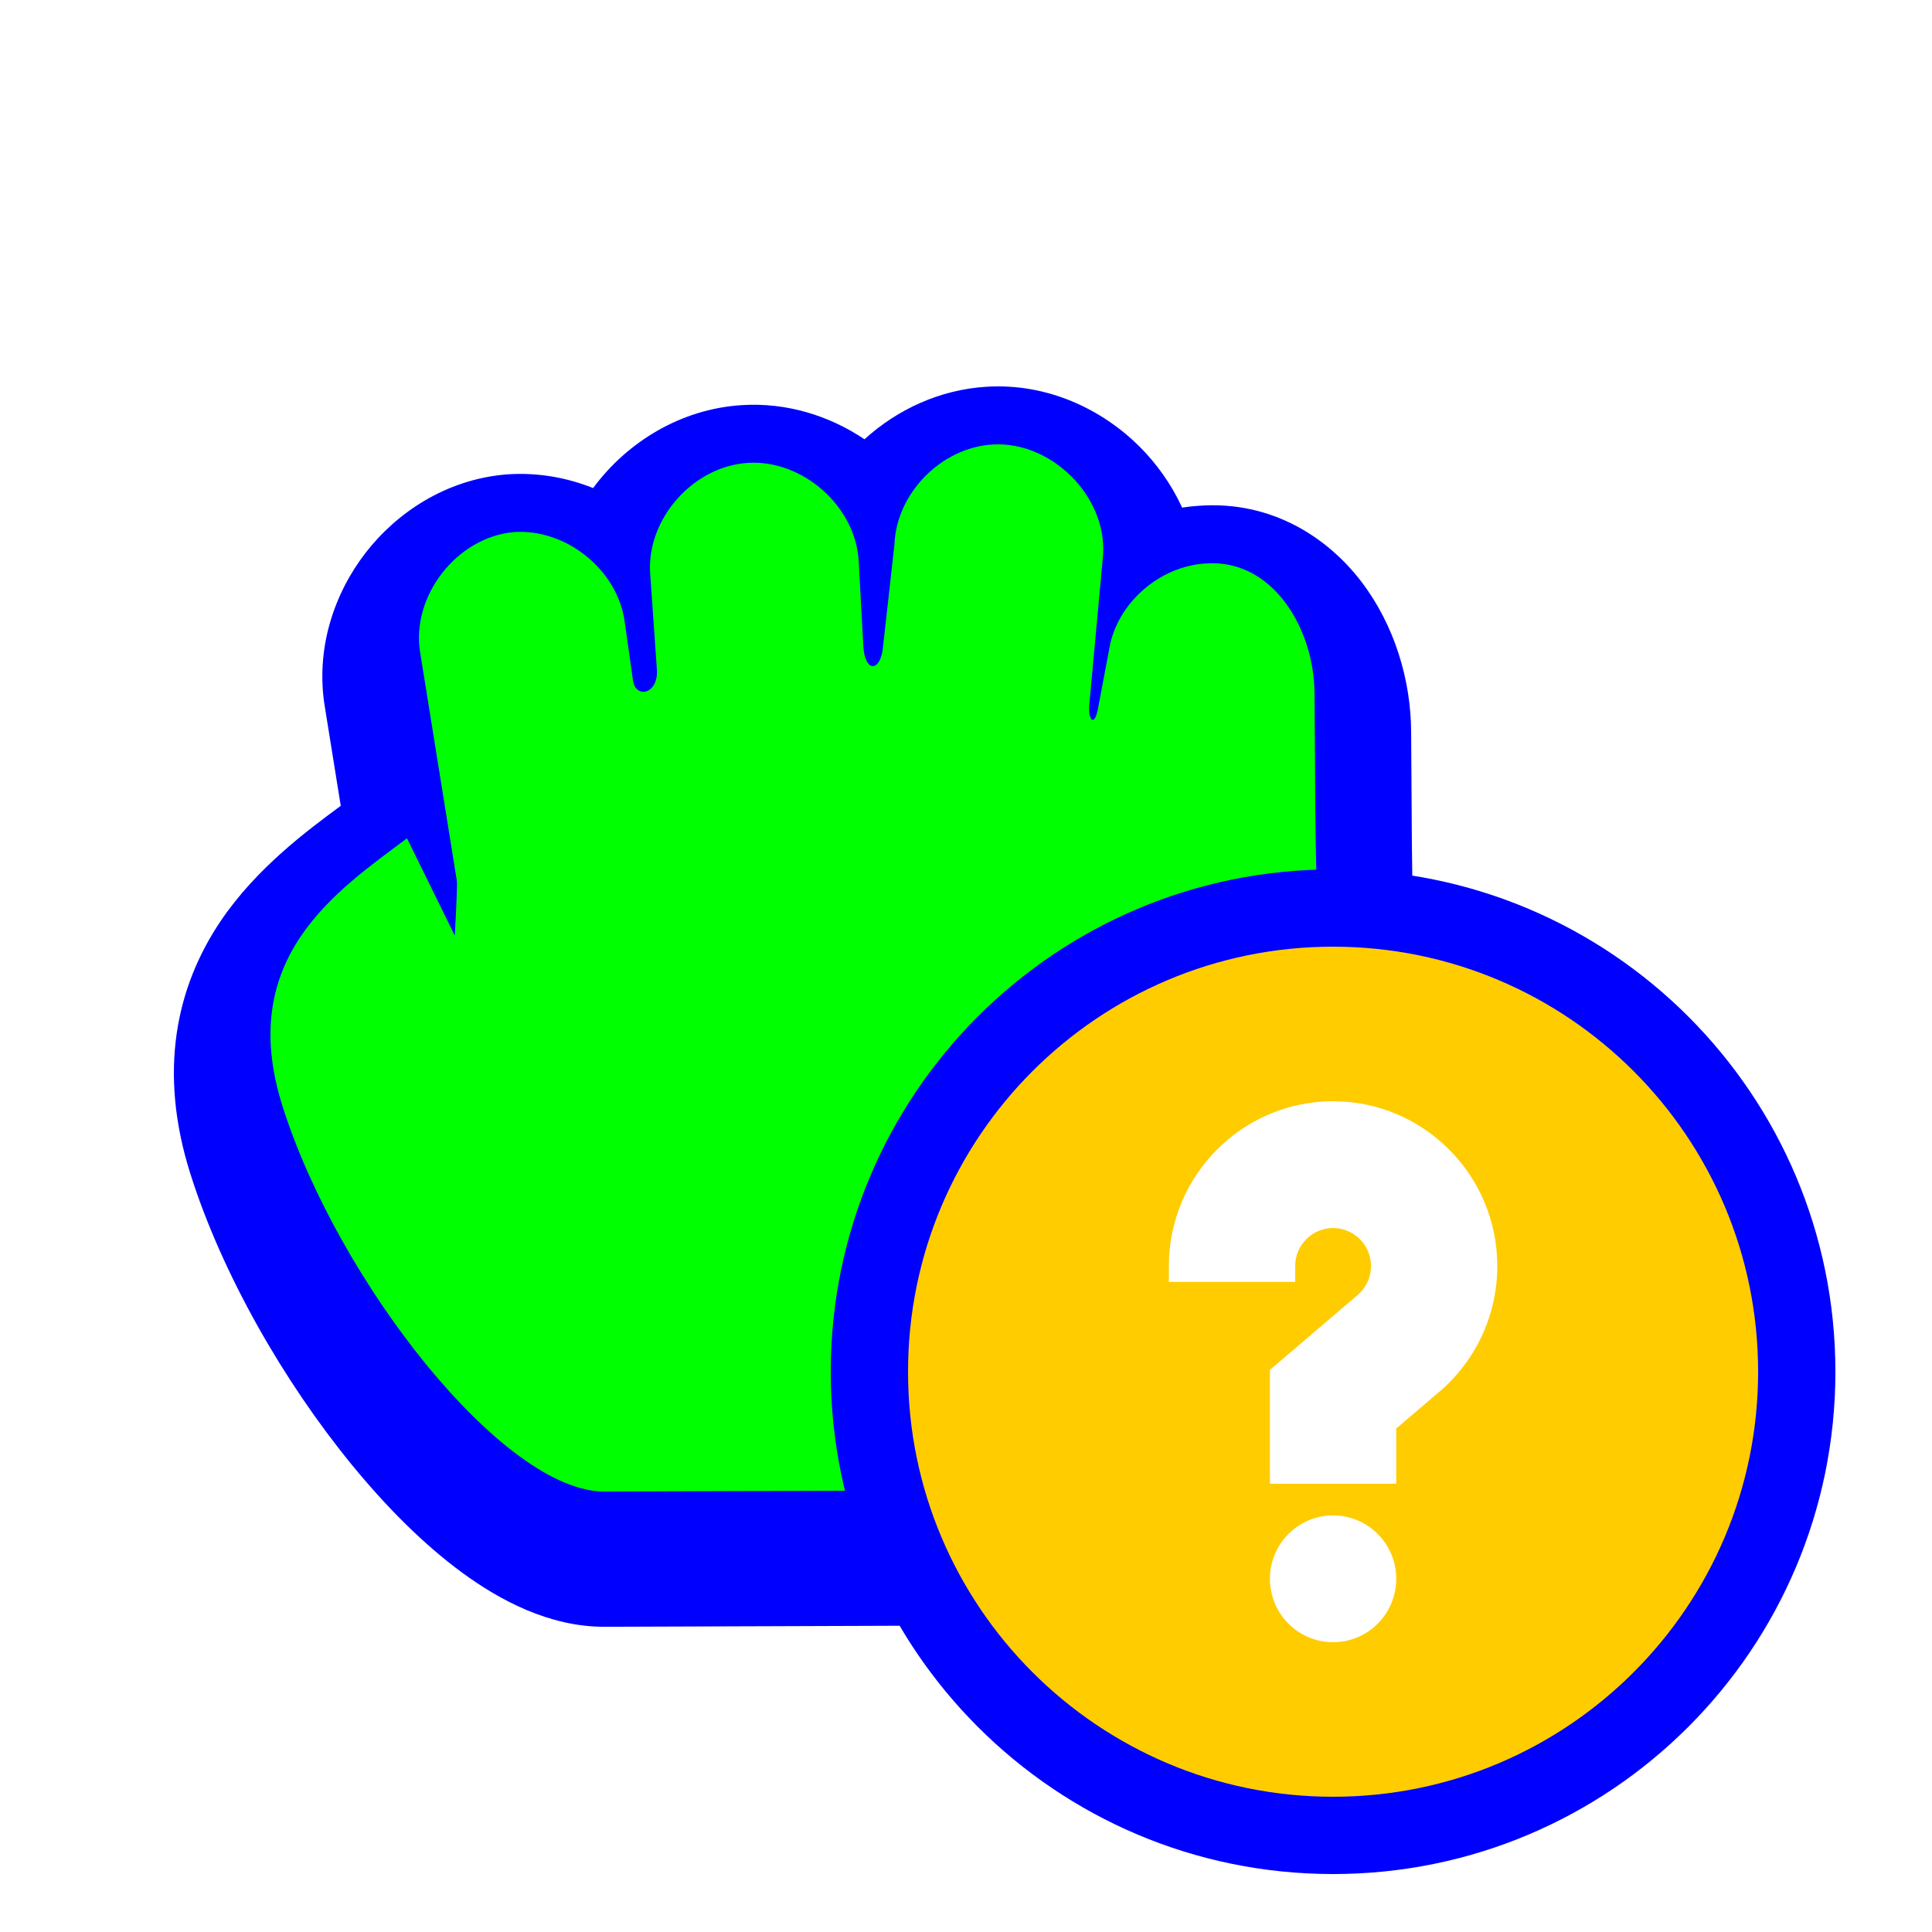 <svg width="200" height="200" viewBox="0 0 200 200" fill="none" xmlns="http://www.w3.org/2000/svg">
<g filter="url(#filter0_d)">
<path d="M61.398 46.523C64.983 41.676 70.573 38.319 76.809 37.938C81.391 37.652 85.82 39.005 89.493 41.475C92.914 38.361 97.329 36.336 102.091 36.039C108.472 35.633 114.125 38.41 117.948 42.215C119.709 43.969 121.257 46.115 122.373 48.547C122.969 48.455 123.572 48.39 124.179 48.353C131.658 47.832 137.458 51.65 140.959 56.256C144.347 60.714 146.045 66.35 146.079 71.699L146.079 71.703L146.159 83.581C146.173 85.629 146.221 87.833 146.272 90.176C146.65 107.423 147.193 132.228 135.369 158.31L132.718 164.158L62.666 164.404L62.649 164.404C56.829 164.436 51.649 161.589 47.858 158.812C43.803 155.842 39.897 151.886 36.388 147.593C29.406 139.051 23.003 127.946 19.696 117.477C16.359 106.911 18.226 98.171 22.872 91.303C26.558 85.854 31.882 81.924 35.152 79.51L35.274 79.419L33.642 69.262C32.606 63.166 34.615 57.416 37.823 53.257C41.046 49.079 46.117 45.676 52.288 45.124L52.372 45.116L52.456 45.11C55.553 44.885 58.6 45.407 61.398 46.523Z" fill="#0000FF"/>
</g>
<path d="M77.426 47.919C71.769 48.261 66.939 53.709 67.303 59.338L68.001 69.317C68.177 71.854 65.802 72.384 65.526 70.437L64.652 64.264C63.878 58.946 58.564 54.693 53.179 55.084C47.255 55.614 42.492 61.789 43.507 67.623L47.306 91.261C47.342 92.171 47.081 96.859 47.081 96.859L42.132 86.783C34.903 92.202 24.388 99.133 29.232 114.465C34.964 132.611 52.106 154.472 62.602 154.405L126.262 154.181C138.579 127.009 136.28 101.63 136.159 83.648L136.079 71.766C136.036 64.958 131.653 57.828 124.832 58.331C120.218 58.594 115.986 62.136 114.934 66.616L113.664 73.348C113.286 75.355 112.614 74.53 112.765 72.9L114.192 57.439C114.586 51.361 108.825 45.627 102.719 46.019C97.441 46.344 92.808 51.059 92.597 56.319L91.395 67.079C91.114 69.592 89.523 69.654 89.37 66.855L88.898 58.219C88.67 52.512 83.153 47.558 77.426 47.919Z" fill="#00FF00"/>
<g filter="url(#filter1_d)">
<path d="M190 138C190 166.719 166.719 190 138 190C109.281 190 86 166.719 86 138C86 109.281 109.281 86 138 86C166.719 86 190 109.281 190 138Z" fill="#0000FF"/>
<path d="M182 138C182 162.301 162.301 182 138 182C113.699 182 94 162.301 94 138C94 113.699 113.699 94 138 94C162.301 94 182 113.699 182 138Z" fill="#FFCC00"/>
<path d="M138 166C141.611 166 144.538 163.062 144.538 159.438C144.538 155.813 141.611 152.875 138 152.875C134.389 152.875 131.462 155.813 131.462 159.438C131.462 163.062 134.389 166 138 166Z" fill="white"/>
<path d="M138 110C128.626 110 121 117.654 121 127.062V128.703H134.077V127.062C134.077 124.891 135.837 123.125 138 123.125C140.163 123.125 141.923 124.891 141.923 127.062C141.923 128.219 141.417 129.315 140.535 130.067L131.462 137.809V149.594H144.538V143.878L149.004 140.068C152.814 136.818 155 132.078 155 127.062C155 117.654 147.374 110 138 110Z" fill="white"/>
</g>
<defs>
<filter id="filter0_d" x="13.001" y="34.999" width="138.419" height="138.405" filterUnits="userSpaceOnUse" color-interpolation-filters="sRGB">
<feFlood flood-opacity="0" result="BackgroundImageFix"/>
<feColorMatrix in="SourceAlpha" type="matrix" values="0 0 0 0 0 0 0 0 0 0 0 0 0 0 0 0 0 0 127 0"/>
<feOffset dy="4"/>
<feGaussianBlur stdDeviation="2.5"/>
<feColorMatrix type="matrix" values="0 0 0 0 0 0 0 0 0 0 0 0 0 0 0 0 0 0 0.5 0"/>
<feBlend mode="normal" in2="BackgroundImageFix" result="effect1_dropShadow"/>
<feBlend mode="normal" in="SourceGraphic" in2="effect1_dropShadow" result="shape"/>
</filter>
<filter id="filter1_d" x="82" y="86" width="112" height="112" filterUnits="userSpaceOnUse" color-interpolation-filters="sRGB">
<feFlood flood-opacity="0" result="BackgroundImageFix"/>
<feColorMatrix in="SourceAlpha" type="matrix" values="0 0 0 0 0 0 0 0 0 0 0 0 0 0 0 0 0 0 127 0"/>
<feOffset dy="4"/>
<feGaussianBlur stdDeviation="2"/>
<feColorMatrix type="matrix" values="0 0 0 0 0 0 0 0 0 0 0 0 0 0 0 0 0 0 0.5 0"/>
<feBlend mode="normal" in2="BackgroundImageFix" result="effect1_dropShadow"/>
<feBlend mode="normal" in="SourceGraphic" in2="effect1_dropShadow" result="shape"/>
</filter>
</defs>
</svg>
